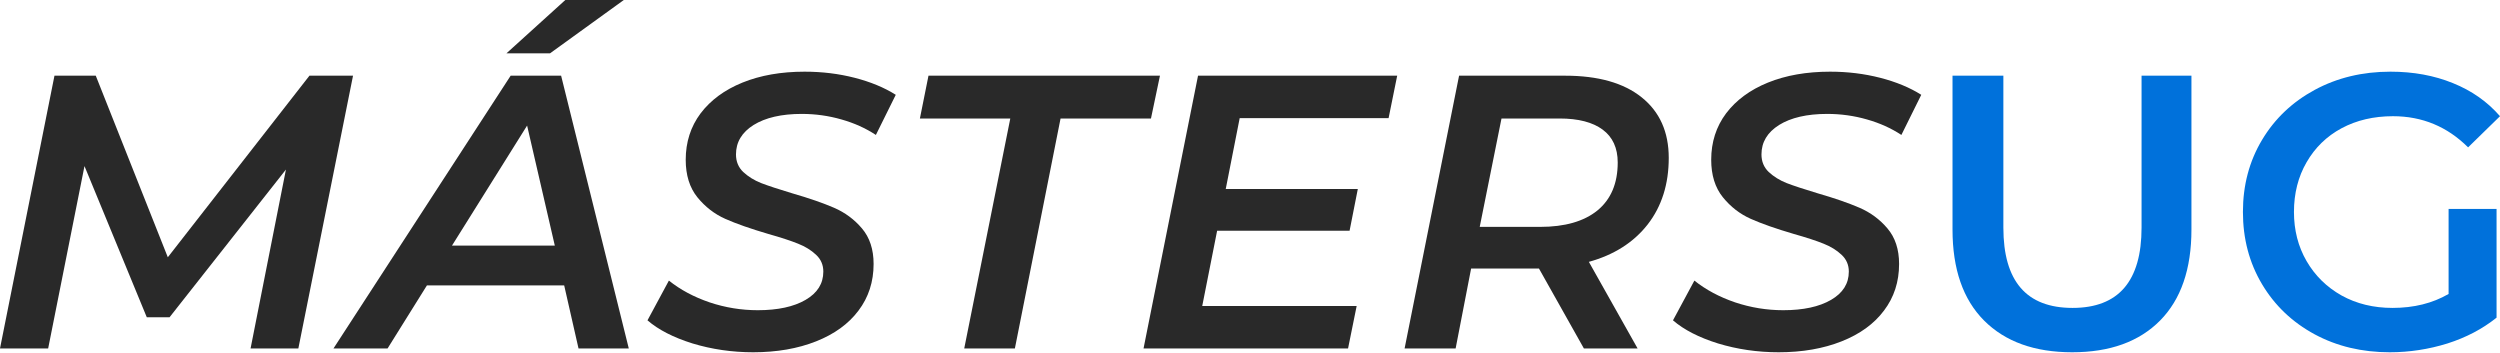 <svg width="170" height="24" viewBox="0 0 170 24" fill="none" xmlns="http://www.w3.org/2000/svg">
<path d="M24.006 5.147L20.288 23.694H17.039L19.444 11.528L11.528 21.575H9.982L5.745 11.294L3.275 23.694H0L3.704 5.147H6.512L11.411 17.494L21.042 5.147H24.006Z" fill="#292929"/>
<path d="M38.364 19.405H29.032L26.355 23.694H22.677L34.725 5.147H38.156L42.757 23.694H39.339L38.364 19.405ZM37.727 16.701L35.843 8.539L30.735 16.701H37.727ZM38.442 0H42.419L37.402 3.626H34.439L38.442 0Z" fill="#292929"/>
<path d="M51.216 23.954C49.777 23.954 48.403 23.752 47.096 23.356C45.797 22.95 44.773 22.426 44.029 21.783L45.485 19.08C46.264 19.704 47.187 20.197 48.253 20.561C49.325 20.919 50.417 21.094 51.528 21.094C52.887 21.094 53.972 20.86 54.778 20.392C55.583 19.924 55.986 19.284 55.986 18.469C55.986 18.011 55.821 17.631 55.492 17.325C55.161 17.013 54.755 16.763 54.271 16.571C53.783 16.373 53.108 16.152 52.243 15.908C51.038 15.554 50.063 15.213 49.319 14.882C48.581 14.553 47.948 14.063 47.421 13.413C46.892 12.757 46.629 11.905 46.629 10.866C46.629 9.663 46.966 8.611 47.642 7.707C48.325 6.807 49.273 6.109 50.489 5.615C51.71 5.121 53.117 4.874 54.713 4.874C55.908 4.874 57.042 5.014 58.118 5.29C59.2 5.569 60.132 5.953 60.912 6.447L59.56 9.176C58.865 8.718 58.085 8.367 57.221 8.123C56.353 7.873 55.453 7.746 54.518 7.746C53.14 7.746 52.048 8 51.242 8.5C50.443 9.004 50.047 9.67 50.047 10.502C50.047 10.979 50.209 11.379 50.541 11.697C50.879 12.009 51.285 12.263 51.762 12.451C52.237 12.633 52.935 12.864 53.855 13.14C55.025 13.478 55.977 13.809 56.714 14.128C57.458 14.45 58.092 14.917 58.612 15.531C59.138 16.149 59.405 16.955 59.405 17.949C59.405 19.164 59.06 20.22 58.378 21.12C57.702 22.023 56.74 22.719 55.492 23.213C54.245 23.707 52.818 23.954 51.216 23.954Z" fill="#292929"/>
<path d="M68.7 8.058H62.553L63.137 5.147H78.877L78.266 8.058H72.118L69.012 23.694H65.568L68.7 8.058Z" fill="#292929"/>
<path d="M84.299 8.032L83.35 12.854H92.331L91.772 15.688H82.765L81.752 20.808H92.253L91.668 23.694H77.761L81.466 5.147H95.009L94.424 8.032H84.299Z" fill="#292929"/>
<path d="M113.475 10.736C113.475 12.523 112.997 14.03 112.045 15.259C111.09 16.48 109.758 17.332 108.042 17.806L111.356 23.694H107.704L104.65 18.261H100.036L98.983 23.694H95.513L99.217 5.147H106.43C108.672 5.147 110.407 5.637 111.629 6.616C112.857 7.597 113.475 8.968 113.475 10.736ZM104.728 15.428C106.408 15.428 107.707 15.057 108.627 14.31C109.543 13.556 110.005 12.471 110.005 11.047C110.005 10.06 109.66 9.316 108.978 8.812C108.302 8.312 107.327 8.058 106.053 8.058H102.102L100.621 15.428H104.728Z" fill="#292929"/>
<path d="M120.95 23.954C119.511 23.954 118.136 23.752 116.83 23.356C115.53 22.95 114.507 22.426 113.763 21.783L115.218 19.08C115.998 19.704 116.921 20.197 117.987 20.561C119.059 20.919 120.151 21.094 121.262 21.094C122.62 21.094 123.705 20.86 124.511 20.392C125.317 19.924 125.72 19.284 125.72 18.469C125.72 18.011 125.554 17.631 125.226 17.325C124.895 17.013 124.489 16.763 124.004 16.571C123.517 16.373 122.841 16.152 121.977 15.908C120.771 15.554 119.797 15.213 119.053 14.882C118.315 14.553 117.681 14.063 117.155 13.413C116.625 12.757 116.362 11.905 116.362 10.866C116.362 9.663 116.7 8.611 117.376 7.707C118.058 6.807 119.007 6.109 120.222 5.615C121.444 5.121 122.851 4.874 124.446 4.874C125.642 4.874 126.776 5.014 127.852 5.29C128.934 5.569 129.866 5.953 130.646 6.447L129.294 9.176C128.599 8.718 127.819 8.367 126.955 8.123C126.087 7.873 125.187 7.746 124.251 7.746C122.874 7.746 121.782 8 120.976 8.5C120.177 9.004 119.78 9.67 119.78 10.502C119.78 10.979 119.943 11.379 120.274 11.697C120.612 12.009 121.018 12.263 121.496 12.451C121.97 12.633 122.669 12.864 123.588 13.14C124.758 13.478 125.71 13.809 126.448 14.128C127.192 14.45 127.826 14.917 128.345 15.531C128.872 16.149 129.138 16.955 129.138 17.949C129.138 19.164 128.794 20.22 128.111 21.12C127.436 22.023 126.474 22.719 125.226 23.213C123.978 23.707 122.552 23.954 120.95 23.954Z" fill="#292929"/>
<path d="M140.908 23.954C138.35 23.954 136.352 23.235 134.916 21.796C133.486 20.36 132.771 18.297 132.771 15.61V5.147H136.229V15.479C136.229 19.119 137.795 20.938 140.934 20.938C144.059 20.938 145.626 19.119 145.626 15.479V5.147H149.018V15.61C149.018 18.297 148.306 20.36 146.886 21.796C145.463 23.235 143.471 23.954 140.908 23.954Z" fill="#0071DB"/>
<path d="M166.504 14.206H169.766V21.601C168.811 22.365 167.7 22.95 166.426 23.356C165.152 23.752 163.843 23.954 162.501 23.954C160.61 23.954 158.907 23.547 157.393 22.732C155.876 21.91 154.683 20.776 153.819 19.327C152.951 17.871 152.519 16.233 152.519 14.414C152.519 12.594 152.951 10.963 153.819 9.514C154.683 8.068 155.879 6.934 157.406 6.109C158.93 5.287 160.645 4.874 162.553 4.874C164.112 4.874 165.529 5.134 166.803 5.654C168.077 6.167 169.142 6.914 170 7.902L167.83 10.021C166.416 8.611 164.714 7.902 162.722 7.902C161.412 7.902 160.246 8.175 159.226 8.721C158.212 9.267 157.419 10.04 156.847 11.034C156.275 12.022 155.989 13.15 155.989 14.414C155.989 15.655 156.275 16.766 156.847 17.754C157.419 18.742 158.212 19.522 159.226 20.093C160.246 20.659 161.403 20.938 162.696 20.938C164.142 20.938 165.412 20.623 166.504 19.989V14.206Z" fill="#0071DB"/>
</svg>
